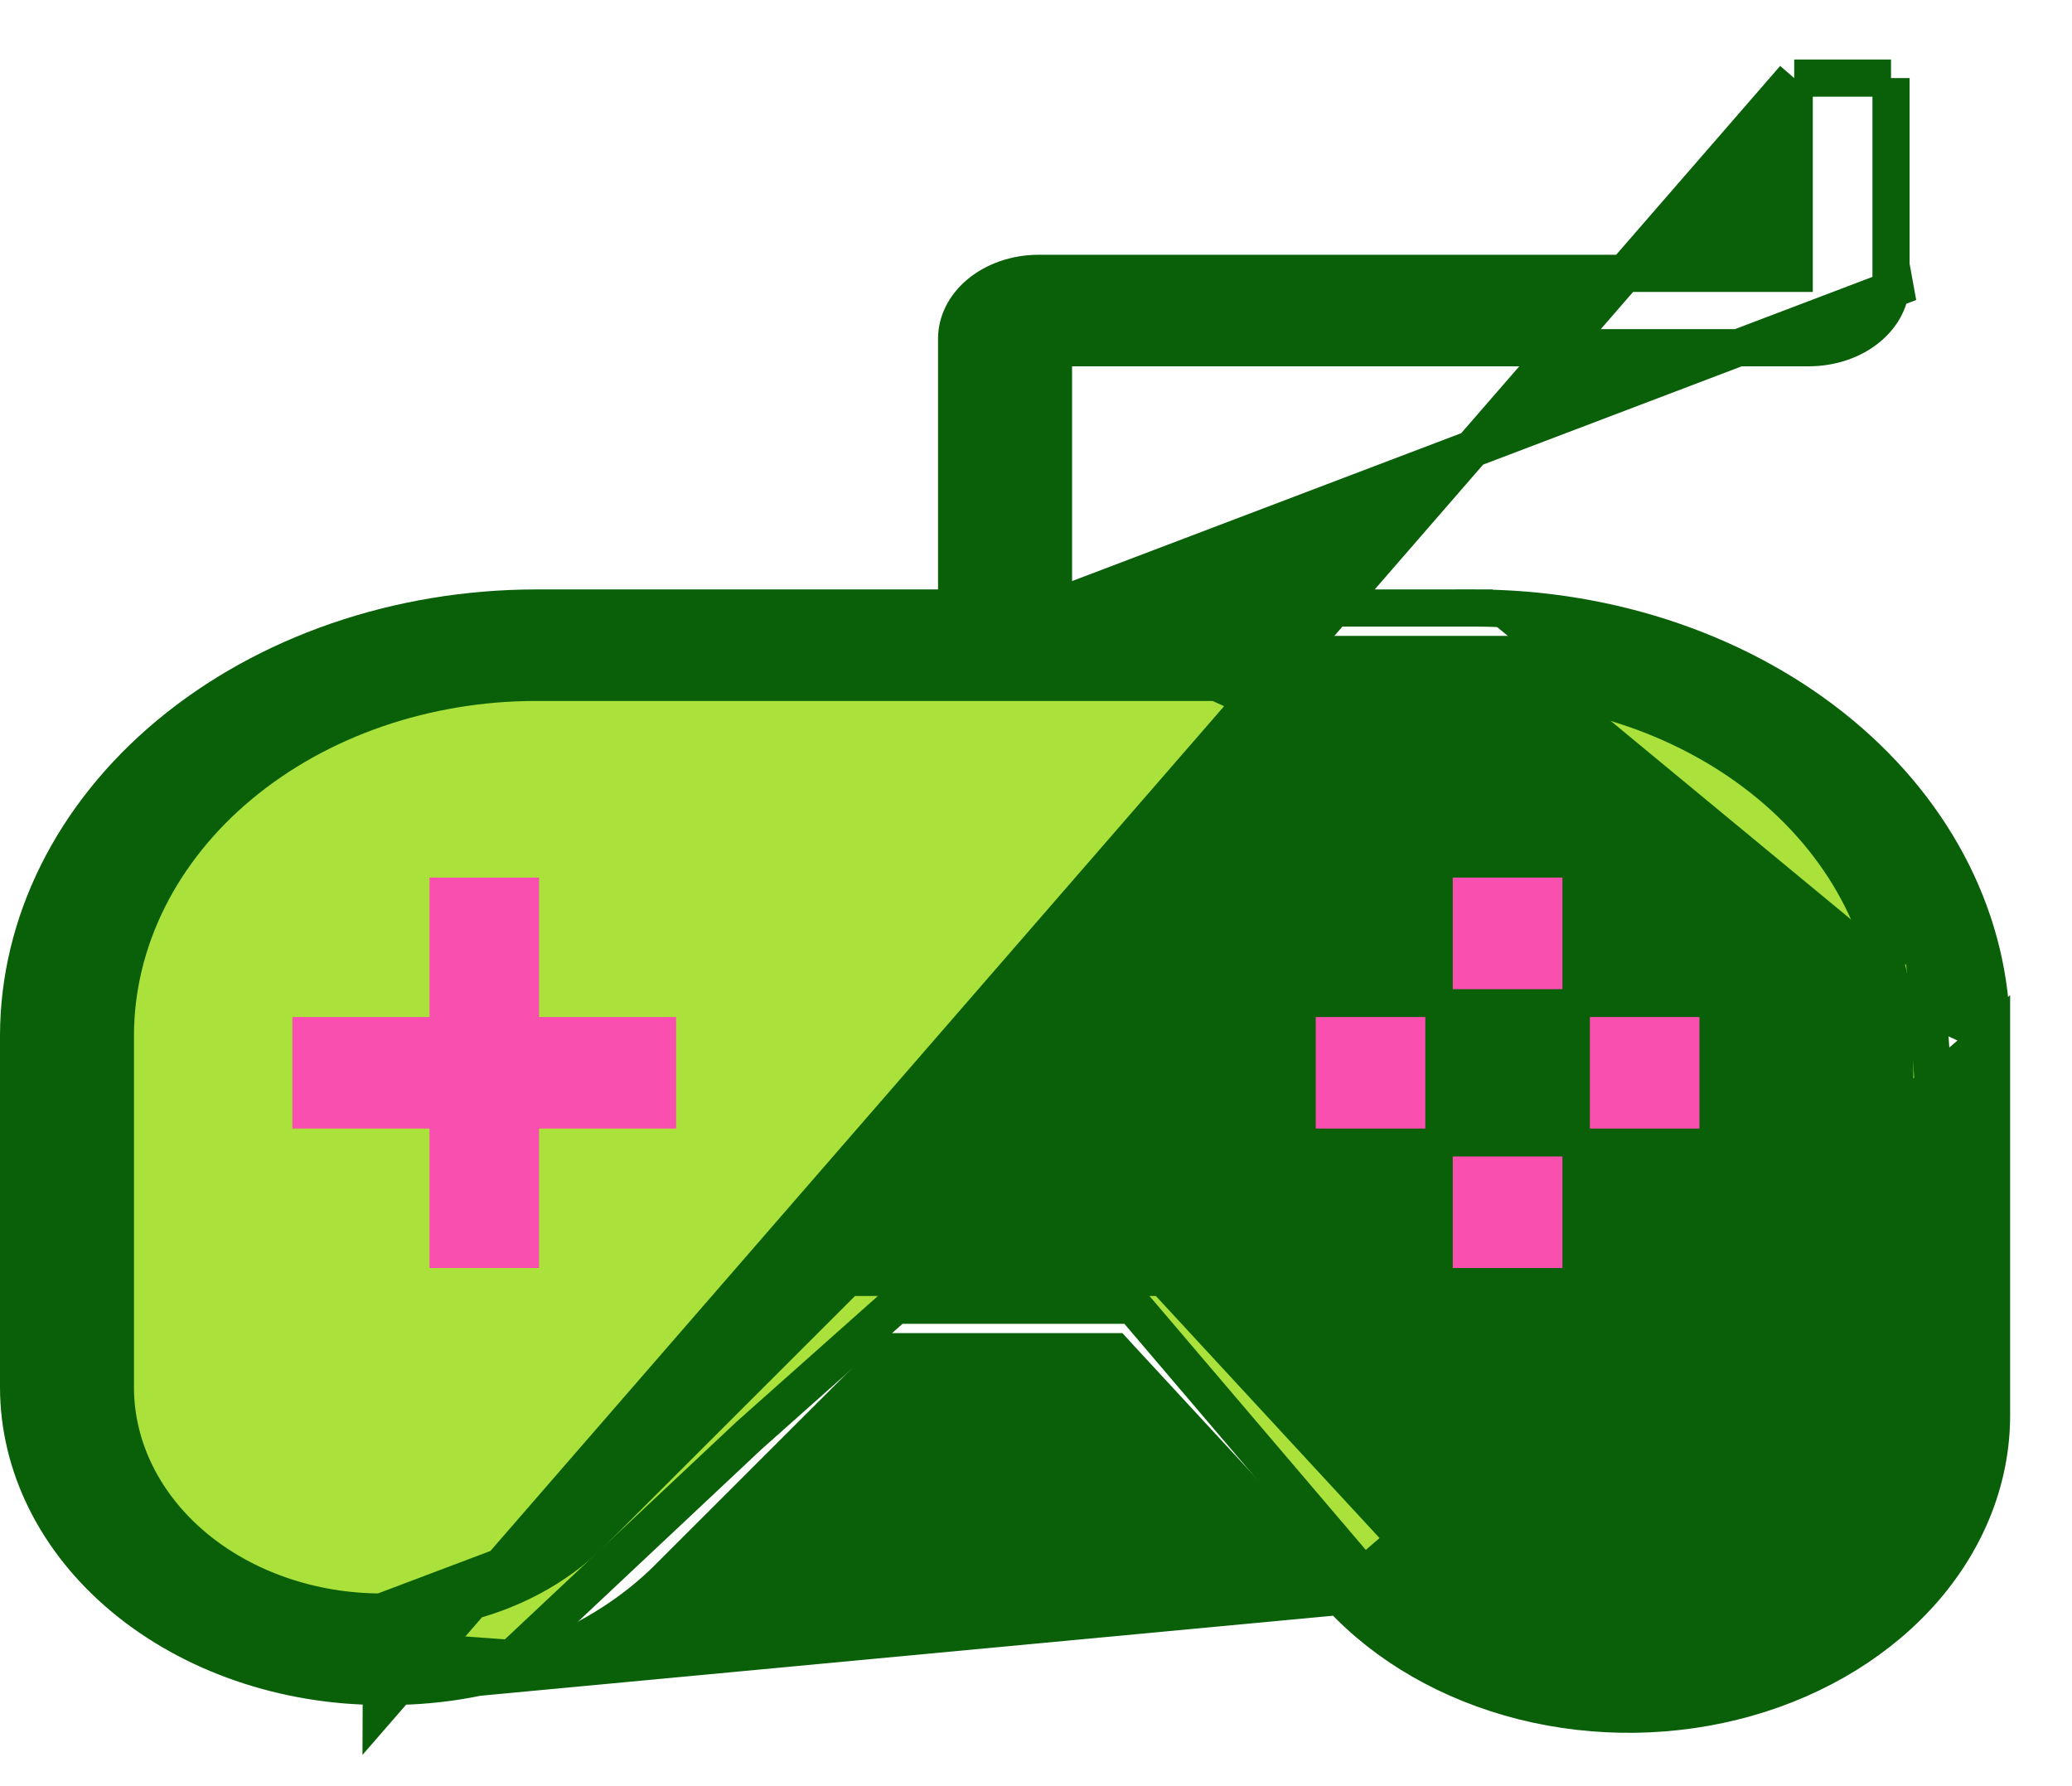 <svg width="29" height="25" viewBox="0 0 29 25" fill="none" xmlns="http://www.w3.org/2000/svg">
<path d="M6.906 9.16H13.811H21.996L25.065 10.201L26.855 12.283L27.111 15.927V20.611L25.321 23.213L21.996 23.734L19.182 22.172L15.857 18.269H12.533L10.486 20.09L7.161 23.213L3.581 22.953L1.023 20.611L0.767 14.365L1.79 11.763L3.837 9.941L6.906 9.16Z" fill="#AAE23B" stroke="#096009" stroke-width="0.52"/>
<path d="M14.745 8.51V8.25V5.127V4.867H15.005H25.32C25.638 4.866 25.936 4.761 26.148 4.584C26.36 4.408 26.467 4.18 26.467 3.956C26.467 3.956 26.467 3.956 26.467 3.955M14.745 8.51L26.727 3.956L26.467 3.955M14.745 8.51H15.005H20.631M14.745 8.51L27.874 14.495M26.467 3.955L26.467 1.093M26.467 3.955L26.467 1.093M26.467 1.093H25.112M26.467 1.093H25.112M25.112 1.093V3.565V3.826H24.852H14.536C14.218 3.826 13.921 3.932 13.708 4.109C13.497 4.285 13.39 4.512 13.389 4.737V8.25V8.51H13.129H7.503C5.569 8.512 3.722 9.153 2.366 10.281C1.012 11.409 0.262 12.926 0.26 14.496V19.421C0.262 20.513 0.783 21.572 1.731 22.361C2.681 23.152 3.977 23.602 5.336 23.604C5.337 23.604 5.337 23.604 5.337 23.604M25.112 1.093L5.336 23.864L5.337 23.604M5.337 23.604L5.442 23.604H5.442C6.193 23.605 6.934 23.468 7.612 23.203C8.289 22.939 8.885 22.555 9.358 22.082L9.358 22.081L12.447 18.996L12.523 18.919H12.631H15.481H15.595L15.672 19.003L18.759 22.344L5.337 23.604ZM27.874 14.496L27.874 19.812C27.874 20.672 27.55 21.518 26.939 22.229C26.327 22.94 25.456 23.481 24.445 23.767C23.434 24.053 22.34 24.069 21.317 23.812C20.294 23.554 19.401 23.038 18.759 22.344L27.874 14.496ZM27.874 14.496L27.874 14.495M27.874 14.496L27.874 14.495M27.874 14.495C27.872 12.926 27.122 11.409 25.768 10.281C24.412 9.153 22.565 8.512 20.631 8.51M20.631 8.51H20.632V8.25L20.631 8.51ZM5.337 22.563H5.336C4.364 22.562 3.424 22.24 2.724 21.658C2.023 21.074 1.617 20.272 1.615 19.422L1.615 19.421L1.615 14.495V14.495C1.617 13.167 2.252 11.906 3.359 10.985C4.465 10.064 5.955 9.552 7.502 9.551H7.502H20.632H20.632C22.179 9.552 23.669 10.064 24.775 10.985C25.882 11.906 26.517 13.167 26.519 14.495L26.519 14.495V19.812C26.519 20.48 26.267 21.126 25.808 21.659C25.351 22.191 24.711 22.584 23.983 22.79C23.255 22.996 22.468 23.007 21.732 22.822C20.997 22.637 20.341 22.263 19.863 21.745L16.291 17.879H11.86L8.285 21.45L5.337 22.563ZM5.337 22.563L5.442 22.563M5.337 22.563L5.442 22.563M5.442 22.563C5.442 22.563 5.442 22.563 5.442 22.563C5.981 22.563 6.515 22.465 7.005 22.274C7.496 22.082 7.933 21.802 8.285 21.45L5.442 22.563Z" fill="#096009" stroke="#096009" stroke-width="0.52"/>
<path d="M20.593 13.585V12.543H21.608V13.585H20.593Z" fill="#F94FAF" stroke="#F94FAF" stroke-width="0.52"/>
<path d="M20.593 17.488V16.447H21.608V17.488H20.593Z" fill="#F94FAF" stroke="#F94FAF" stroke-width="0.52"/>
<path d="M18.675 15.536V14.495H19.689V15.536H18.675Z" fill="#F94FAF" stroke="#F94FAF" stroke-width="0.52"/>
<path d="M22.512 15.536V14.495H23.526V15.536H22.512Z" fill="#F94FAF" stroke="#F94FAF" stroke-width="0.52"/>
<path d="M6.01 14.495H6.271V14.235V12.543H7.285V14.235V14.495H7.545H9.203V15.536H7.545H7.285V15.796V17.488H6.271V15.796V15.536H6.01H4.352V14.495H6.01Z" fill="#F94FAF" stroke="#F94FAF" stroke-width="0.52"/>
</svg>
